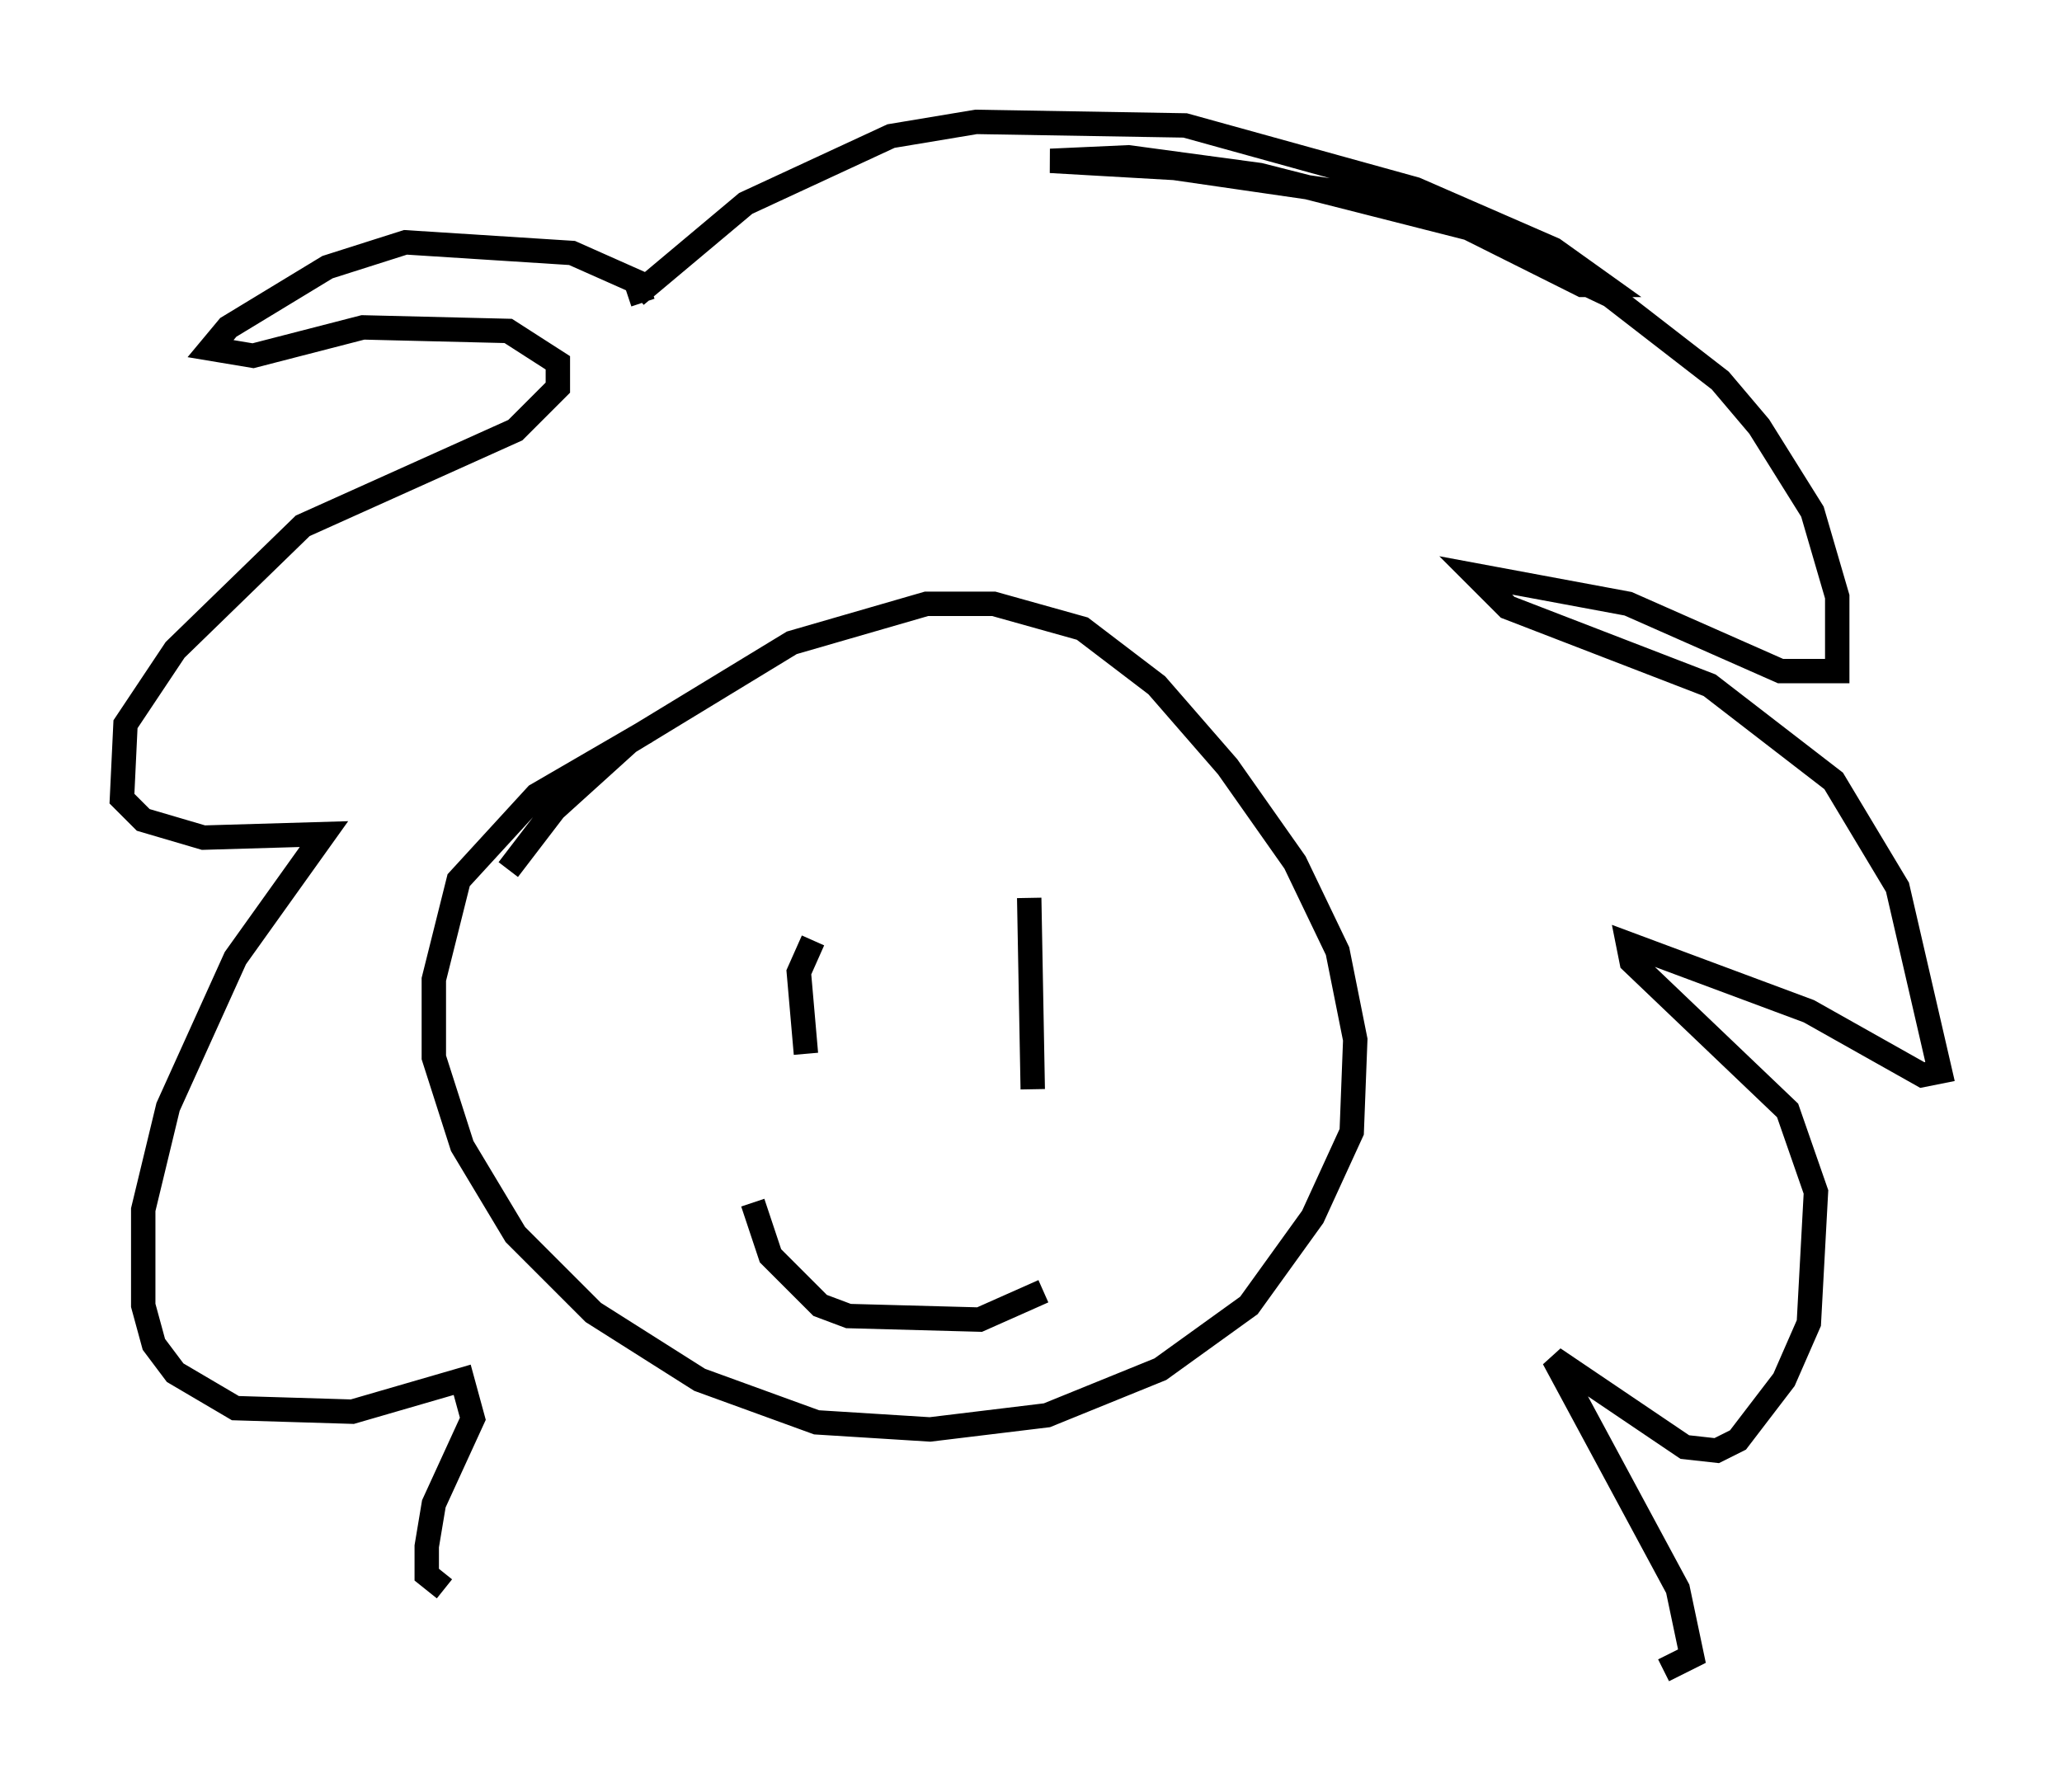 <?xml version="1.0" encoding="utf-8" ?>
<svg baseProfile="full" height="73.475" version="1.1" width="84.514" xmlns="http://www.w3.org/2000/svg" xmlns:ev="http://www.w3.org/2001/xml-events" xmlns:xlink="http://www.w3.org/1999/xlink"><defs /><rect fill="white" height="73.475" width="84.514" x="0" y="0" /><path d="M20.251, 37.681 m0.581, -2.034 l1.888, -2.469 3.05, -2.76 l6.682, -4.067 5.52, -1.598 l2.76, 0.0 3.631, 1.017 l3.05, 2.324 2.905, 3.341 l2.76, 3.922 1.743, 3.631 l0.726, 3.631 -0.145, 3.777 l-1.598, 3.486 -2.615, 3.631 l-3.631, 2.615 -4.648, 1.888 l-4.793, 0.581 -4.648, -0.291 l-4.793, -1.743 -4.358, -2.76 l-3.196, -3.196 -2.179, -3.631 l-1.162, -3.631 0.0, -3.196 l1.017, -4.067 3.196, -3.486 l4.503, -2.615 m-0.436, -17.866 l4.503, -3.777 5.955, -2.76 l3.486, -0.581 8.57, 0.145 l9.441, 2.615 5.665, 2.469 l2.034, 1.453 -0.872, 0.0 l-6.682, -3.341 -10.022, -1.453 l-5.084, -0.291 3.196, -0.145 l5.374, 0.726 8.57, 2.179 l5.81, 2.76 4.503, 3.486 l1.598, 1.888 2.179, 3.486 l1.017, 3.486 0.0, 3.05 l-2.324, 0.0 -6.246, -2.76 l-6.246, -1.162 1.307, 1.307 l8.279, 3.196 5.084, 3.922 l2.615, 4.358 1.743, 7.553 l-0.726, 0.145 -4.648, -2.615 l-7.408, -2.76 0.145, 0.726 l6.391, 6.101 1.162, 3.341 l-0.291, 5.374 -1.017, 2.324 l-1.888, 2.469 -0.872, 0.436 l-1.307, -0.145 -5.374, -3.631 l5.084, 9.441 0.581, 2.76 l-1.162, 0.581 m-41.832, -56.067 l-0.291, -0.872 -2.615, -1.162 l-6.827, -0.436 -3.196, 1.017 l-4.067, 2.469 -0.726, 0.872 l1.743, 0.291 4.503, -1.162 l5.955, 0.145 2.034, 1.307 l0.0, 1.017 -1.743, 1.743 l-8.715, 3.922 -5.229, 5.084 l-2.034, 3.05 -0.145, 3.05 l0.872, 0.872 2.469, 0.726 l4.939, -0.145 -3.631, 5.084 l-2.76, 6.101 -1.017, 4.212 l0.0, 3.922 0.436, 1.598 l0.872, 1.162 2.469, 1.453 l4.793, 0.145 4.503, -1.307 l0.436, 1.598 -1.598, 3.486 l-0.291, 1.743 0.0, 1.162 l0.726, 0.581 m15.106, -26.581 l-0.581, 1.307 0.291, 3.341 m9.151, -6.391 l0.145, 7.844 m-11.475, 4.648 l0.726, 2.179 2.034, 2.034 l1.162, 0.436 5.374, 0.145 l2.615, -1.162 " fill="none" stroke="black" stroke-width="1" /></svg>